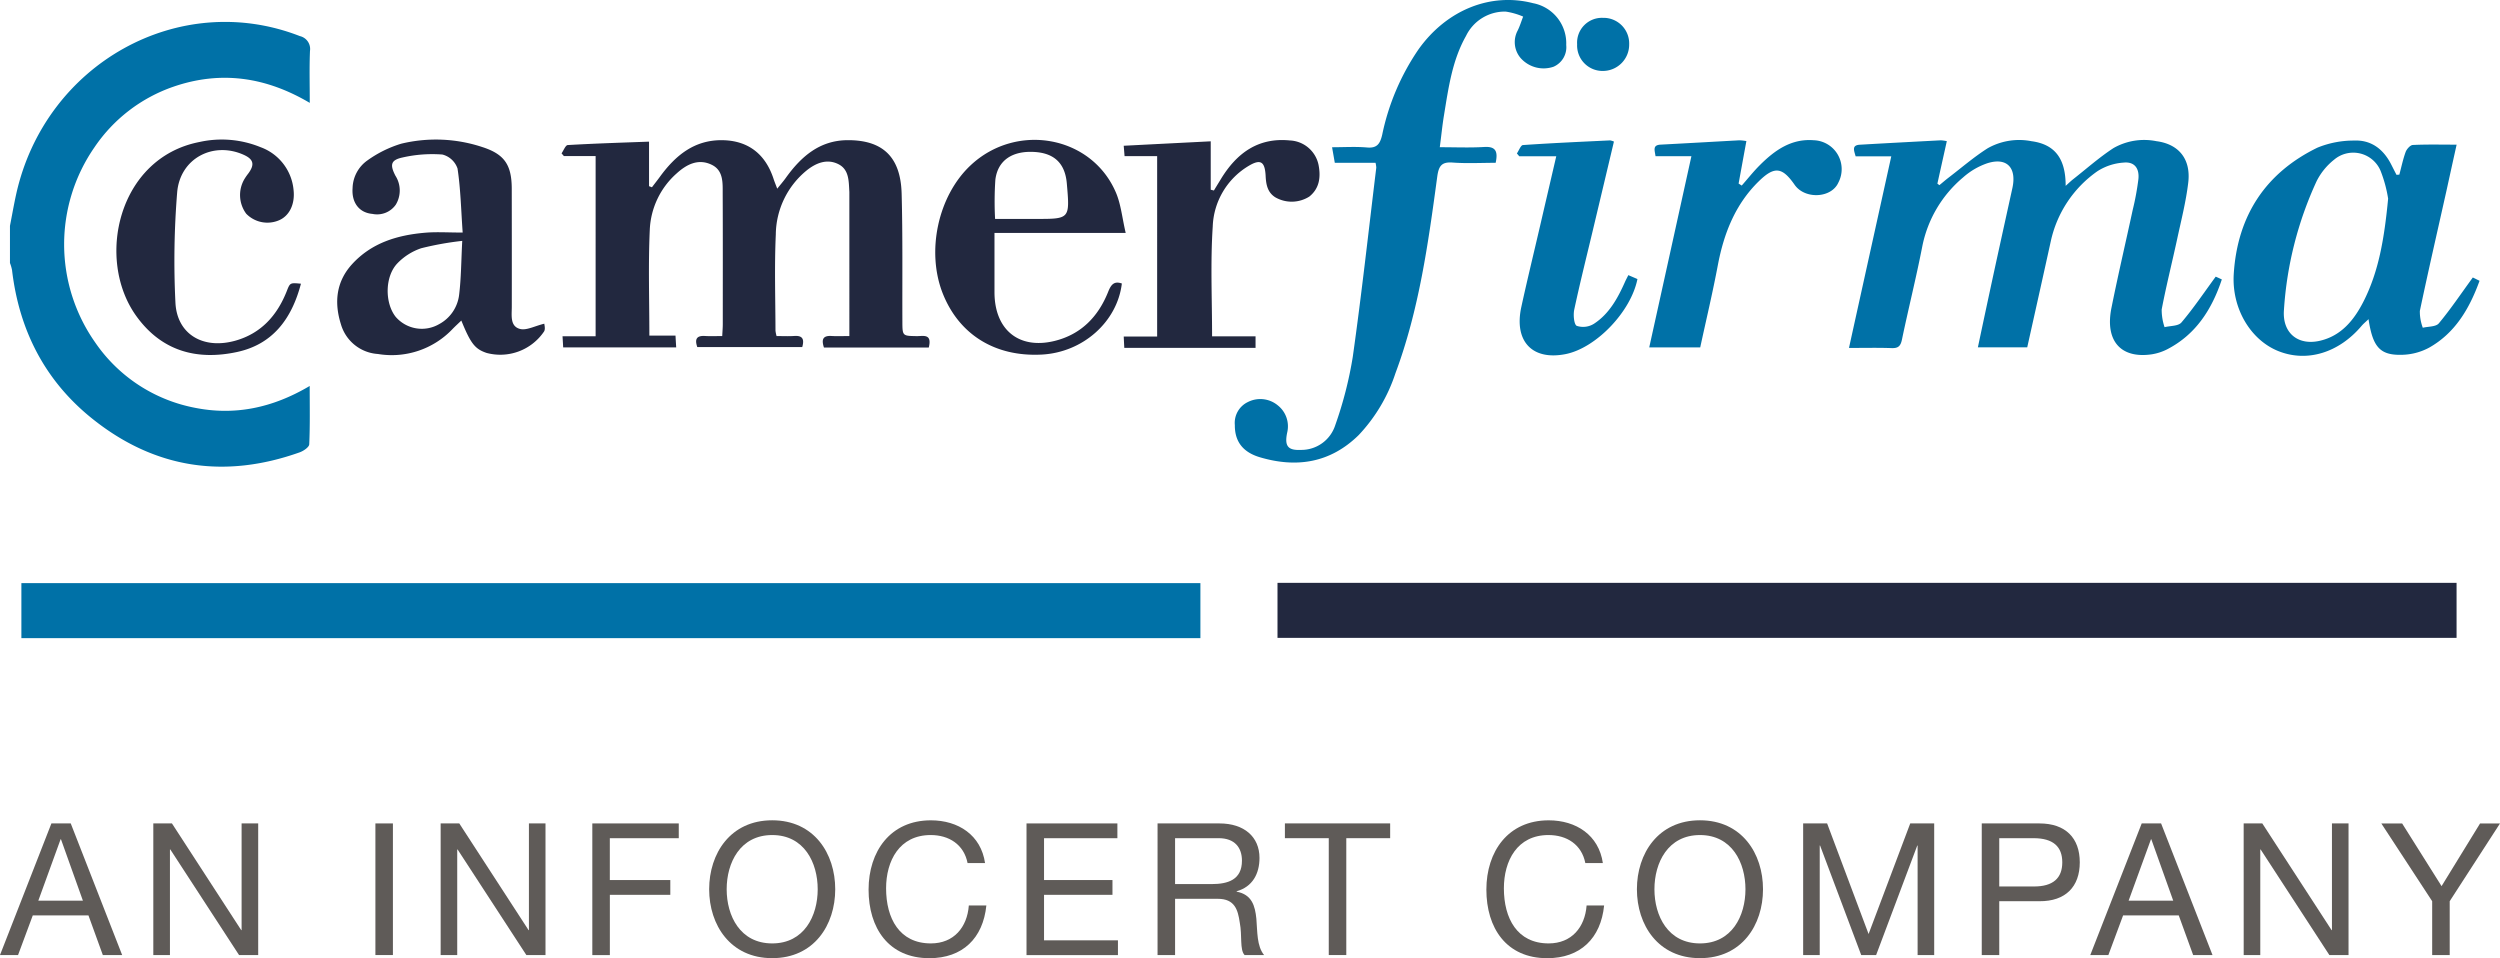 <svg id="Capa_1" data-name="Capa 1" xmlns="http://www.w3.org/2000/svg" viewBox="0 0 389 149.09"><path d="M13.5,129.58h3.008l8,20.48H21.5l-2.237-6.169H10.6L8.309,150.06H5.5ZM11.461,141.6H18.4l-3.412-9.554h-.059Z" transform="translate(-5.5 -1.455)" fill="#5f5b58"/><path d="M29.355,129.58h2.9l10.781,16.606h.057V129.58h2.582v20.48h-2.98L32,133.629h-.057V150.06H29.355Z" transform="translate(-5.5 -1.455)" fill="#5f5b58"/><path d="M63.913,129.58h2.724v20.48H63.913Z" transform="translate(-5.5 -1.455)" fill="#5f5b58"/><path d="M74.065,129.58h2.9l10.781,16.606H87.8V129.58H90.38v20.48H87.4L76.7,133.629h-.056V150.06H74.065Z" transform="translate(-5.5 -1.455)" fill="#5f5b58"/><path d="M97.665,129.58h13.45v2.3H100.388v6.51H109.8v2.3h-9.407v9.378H97.665Z" transform="translate(-5.5 -1.455)" fill="#5f5b58"/><path d="M125.656,129.092c6.51,0,9.805,5.164,9.805,10.731s-3.3,10.722-9.805,10.722-9.81-5.161-9.81-10.722S119.146,129.092,125.656,129.092Zm0,19.158c4.989,0,7.079-4.3,7.079-8.427s-2.09-8.435-7.079-8.435-7.086,4.3-7.086,8.435S120.662,148.25,125.656,148.25Z" transform="translate(-5.5 -1.455)" fill="#5f5b58"/><path d="M156.055,135.747c-.578-2.9-2.9-4.359-5.739-4.359-4.873,0-6.94,4.017-6.94,8.288,0,4.676,2.067,8.574,6.967,8.574,3.586,0,5.653-2.524,5.907-5.9h2.727c-.516,5.1-3.7,8.2-8.863,8.2-6.365,0-9.463-4.706-9.463-10.672,0-5.936,3.387-10.781,9.692-10.781,4.275,0,7.8,2.3,8.431,6.655Z" transform="translate(-5.5 -1.455)" fill="#5f5b58"/><path d="M165.225,129.58h14.141v2.3H167.952v6.51H178.6v2.3H167.952v7.08h11.5v2.3H165.225Z" transform="translate(-5.5 -1.455)" fill="#5f5b58"/><path d="M185.616,129.58h9.635c3.846,0,6.226,2.093,6.226,5.365,0,2.467-1.088,4.5-3.555,5.188v.063c2.377.454,2.865,2.2,3.069,4.214.169,2,.054,4.244,1.2,5.65h-3.037c-.777-.837-.348-3.044-.746-5.051-.291-2-.777-3.7-3.417-3.7h-6.648v8.752h-2.727Zm8.4,9.439c2.555,0,4.731-.665,4.731-3.645,0-2-1.087-3.5-3.636-3.5h-6.77v7.143Z" transform="translate(-5.5 -1.455)" fill="#5f5b58"/><path d="M212.256,131.876h-6.825v-2.3h16.378v2.3h-6.826V150.06h-2.727Z" transform="translate(-5.5 -1.455)" fill="#5f5b58"/><path d="M252.177,135.747c-.576-2.9-2.891-4.359-5.74-4.359-4.869,0-6.933,4.017-6.933,8.288,0,4.676,2.064,8.574,6.965,8.574,3.588,0,5.649-2.524,5.907-5.9H255.1c-.509,5.1-3.693,8.2-8.854,8.2-6.366,0-9.466-4.706-9.466-10.672,0-5.936,3.385-10.781,9.692-10.781,4.269,0,7.8,2.3,8.433,6.655Z" transform="translate(-5.5 -1.455)" fill="#5f5b58"/><path d="M270.017,129.092c6.508,0,9.807,5.164,9.807,10.731s-3.3,10.722-9.807,10.722-9.814-5.161-9.814-10.722S263.507,129.092,270.017,129.092Zm0,19.158c4.985,0,7.077-4.3,7.077-8.427s-2.092-8.435-7.077-8.435-7.088,4.3-7.088,8.435S265.025,148.25,270.017,148.25Z" transform="translate(-5.5 -1.455)" fill="#5f5b58"/><path d="M286.07,129.58H289.8l6.452,17.208,6.481-17.208h3.728v20.48h-2.581V133.022h-.054l-6.4,17.038h-2.321l-6.4-17.038h-.055V150.06H286.07Z" transform="translate(-5.5 -1.455)" fill="#5f5b58"/><path d="M313.861,129.58h8.974c4.071,0,6.279,2.271,6.279,6.056s-2.208,6.078-6.279,6.047h-6.251v8.377h-2.723Zm2.723,9.811h5.333c3.067.026,4.474-1.321,4.474-3.755s-1.407-3.76-4.474-3.76h-5.333Z" transform="translate(-5.5 -1.455)" fill="#5f5b58"/><path d="M338.75,129.58h3.016l8,20.48h-3.012l-2.241-6.169h-8.659l-2.292,6.169h-2.815ZM336.713,141.6h6.942l-3.41-9.554h-.054Z" transform="translate(-5.5 -1.455)" fill="#5f5b58"/><path d="M354.614,129.58h2.9l10.783,16.606h.055V129.58h2.58v20.48h-2.983l-10.695-16.431H357.2V150.06h-2.581Z" transform="translate(-5.5 -1.455)" fill="#5f5b58"/><path d="M386.674,141.683v8.377h-2.727v-8.377l-7.913-12.1h3.238l6.137,9.755,5.991-9.755h3.1Z" transform="translate(-5.5 -1.455)" fill="#5f5b58"/><path d="M7.05,36.6c.322-1.642.607-3.3.968-4.933,4.516-20.32,25.366-31.92,44.14-24.595a2.058,2.058,0,0,1,1.575,2.317c-.109,2.584-.034,5.178-.034,8.075-6.889-4.074-13.887-5.032-21.187-2.527A24.455,24.455,0,0,0,20.2,24.372a26.528,26.528,0,0,0,.094,30.345A24.352,24.352,0,0,0,35.671,64.875c6.317,1.3,12.23.063,18.018-3.363,0,3.225.062,6.153-.071,9.073-.019.453-.893,1.039-1.473,1.249-11.661,4.154-22.553,2.584-32.328-5.264C12.573,60.758,8.481,52.938,7.372,43.475a6.456,6.456,0,0,0-.322-1.1Z" transform="translate(-5.5 -1.455)" fill="#0071a7"/><path d="M150.018,55.527H133.705c-.394-1.2-.211-1.877,1.171-1.793.859.055,1.718.011,2.784.011V31.659c0-.113,0-.224,0-.339-.1-1.642-.017-3.469-1.7-4.317-1.749-.882-3.448-.212-4.9.936a13.028,13.028,0,0,0-4.845,10.006c-.228,4.975-.059,9.975-.05,14.958a5.067,5.067,0,0,0,.169.842c.93,0,1.844.05,2.753-.013,1.2-.082,1.631.394,1.24,1.73H114c-.392-1.131-.207-1.81,1.18-1.728.858.053,1.725.011,2.7.011.034-.744.086-1.293.086-1.848,0-6.74.017-13.487-.014-20.232-.006-1.734.149-3.7-1.747-4.589-2.055-.974-3.858-.055-5.406,1.351a12.406,12.406,0,0,0-4.192,8.766c-.249,5.414-.067,10.852-.067,16.478h4.068c.038.712.069,1.232.107,1.841H93.13c-.027-.51-.054-.992-.1-1.73h5.149V25.737H93.239c-.121-.14-.24-.28-.36-.42.316-.453.616-1.268.96-1.291,4.132-.243,8.269-.369,12.651-.532v6.931c.148.055.3.111.452.17.405-.536.825-1.064,1.221-1.607,2.439-3.357,5.384-5.766,9.7-5.72,3.966.044,6.71,2.078,8,6.009.132.411.3.813.574,1.538.542-.679.951-1.146,1.313-1.649,2.407-3.368,5.293-5.867,9.612-5.9,5.461-.033,8.276,2.576,8.433,8.3.178,6.627.09,13.259.116,19.89.008,2.283.006,2.263,2.224,2.3C149.124,53.774,150.573,53.3,150.018,55.527Z" transform="translate(-5.5 -1.455)" fill="#22283f"/><path d="M350.266,44.5c.063.029.452.2.951.436-1.567,4.71-4.064,8.546-8.417,10.825a8,8,0,0,1-2.479.825c-4.835.712-7.311-2.1-6.28-7.22,1.022-5.1,2.212-10.157,3.305-15.238a41.312,41.312,0,0,0,.892-4.826c.164-1.7-.657-2.707-2.283-2.548a8.564,8.564,0,0,0-4.1,1.345,17.947,17.947,0,0,0-7.26,10.932c-1.2,5.459-2.421,10.915-3.657,16.466h-7.679q1.175-5.553,2.359-11.041c.992-4.581,2.006-9.162,3.011-13.741.688-3.162-.854-4.809-3.866-3.871a11.011,11.011,0,0,0-3.808,2.221,18.772,18.772,0,0,0-6.36,10.8c-.942,4.823-2.14,9.591-3.146,14.406-.213,1.052-.6,1.385-1.617,1.349-2.128-.075-4.256-.025-6.631-.025,2.195-9.958,4.369-19.783,6.581-29.81h-5.542c-.26-.922-.637-1.741.658-1.812,4.193-.244,8.391-.463,12.592-.685a5.873,5.873,0,0,1,.934.132c-.5,2.262-.988,4.434-1.466,6.608.105.08.206.157.31.239.474-.389.935-.79,1.416-1.16,2.011-1.54,3.947-3.214,6.075-4.569a9.961,9.961,0,0,1,6.845-1.112c3.611.484,5.324,2.679,5.312,6.95.486-.438.808-.748,1.148-1.02,2.082-1.634,4.076-3.408,6.279-4.849a9.622,9.622,0,0,1,6.686-1.085c3.507.456,5.4,2.8,4.961,6.456-.353,2.966-1.1,5.881-1.731,8.807-.787,3.645-1.7,7.258-2.4,10.92a8.413,8.413,0,0,0,.448,2.758c.9-.226,2.128-.149,2.627-.735C346.784,49.447,348.4,47.048,350.266,44.5Z" transform="translate(-5.5 -1.455)" fill="#0071a7"/><path d="M219.532,26.783h-6.338c-.14-.8-.254-1.462-.425-2.417,1.9,0,3.676-.118,5.435.037,1.536.136,2.03-.534,2.365-1.977a36.687,36.687,0,0,1,5.637-13.269c4.371-6.152,11.217-8.911,17.839-7.206a6.345,6.345,0,0,1,5.159,6.5,3.31,3.31,0,0,1-1.981,3.391,4.774,4.774,0,0,1-5.1-1.341,3.81,3.81,0,0,1-.484-4.273c.349-.695.578-1.458.863-2.191a10.828,10.828,0,0,0-2.728-.779,6.709,6.709,0,0,0-6.162,3.789c-2.151,3.8-2.727,8.079-3.423,12.315-.259,1.556-.412,3.127-.657,5,2.383,0,4.654.1,6.908-.036,1.669-.1,2.207.542,1.784,2.461-2.17,0-4.449.128-6.707-.04-1.719-.126-2.163.551-2.385,2.227-1.4,10.364-2.834,20.735-6.508,30.577a25.593,25.593,0,0,1-5.718,9.608c-4.437,4.357-9.7,5.132-15.373,3.444-2.748-.819-3.907-2.558-3.892-5a3.594,3.594,0,0,1,2.023-3.588,4.263,4.263,0,0,1,4.663.517,4.155,4.155,0,0,1,1.456,4.248c-.432,2.091.113,2.78,2.162,2.681a5.543,5.543,0,0,0,5.322-3.852,60.742,60.742,0,0,0,2.721-10.6c1.384-9.8,2.465-19.637,3.661-29.465A4.035,4.035,0,0,0,219.532,26.783Z" transform="translate(-5.5 -1.455)" fill="#0071a7"/><path d="M378.836,28.626c.323-1.185.57-2.4.989-3.544.176-.45.72-1.052,1.11-1.069,2.174-.106,4.361-.05,6.816-.05C387.2,26.439,386.7,28.72,386.2,31c-1.4,6.278-2.849,12.551-4.173,18.848a7.222,7.222,0,0,0,.461,2.605c.855-.211,2.036-.131,2.5-.693,1.827-2.193,3.435-4.591,5.283-7.128.033.015.486.237,1.047.515-1.6,4.416-3.854,8.157-7.842,10.4a9.335,9.335,0,0,1-4.2,1.115c-3.435.1-4.574-1.175-5.232-5.545-.444.425-.792.708-1.085,1.051-3.548,4.194-8.5,5.7-12.945,3.92-4.3-1.718-7.289-6.626-6.941-12.03.586-9.158,5.052-15.751,13.028-19.631a14.894,14.894,0,0,1,5.718-1.1c2.636-.115,4.55,1.332,5.769,3.751.268.526.532,1.054.808,1.58Zm-1.743,3.739a20.39,20.39,0,0,0-1.177-4.334,4.609,4.609,0,0,0-7.234-1.724,9.993,9.993,0,0,0-2.711,3.326,56.3,56.3,0,0,0-5.09,20.056c-.276,3.614,2.225,5.589,5.63,4.782,3.26-.77,5.233-3.152,6.712-6.028C375.648,43.707,376.5,38.531,377.093,32.365Z" transform="translate(-5.5 -1.455)" fill="#0071a7"/><path d="M90.194,51.822c0,.155.2.812-.032,1.2A8.22,8.22,0,0,1,81.2,56.367c-1.792-.613-2.456-1.439-3.918-5.035-.514.494-.972.911-1.4,1.353A13.038,13.038,0,0,1,64.3,56.535a6.419,6.419,0,0,1-5.748-4.613c-1.082-3.424-.735-6.638,1.711-9.338,3.067-3.368,7.093-4.547,11.376-4.917,1.781-.154,3.584-.026,5.853-.026-.25-3.519-.317-6.776-.8-9.964A3.372,3.372,0,0,0,74.338,25.5a20.811,20.811,0,0,0-6.278.476c-1.766.4-1.9,1.133-1.033,2.819a4.266,4.266,0,0,1,.057,4.508,3.547,3.547,0,0,1-3.634,1.435c-2.059-.176-3.26-1.755-3.088-4.013a5.43,5.43,0,0,1,2.308-4.309,17.926,17.926,0,0,1,5.258-2.6,22.923,22.923,0,0,1,12.629.525c3.435,1.108,4.566,2.767,4.572,6.487q.018,9.179.006,18.362c0,1.347-.3,3.051,1.3,3.454C87.431,52.89,88.654,52.2,90.194,51.822ZM77.425,38.936a47.789,47.789,0,0,0-6.391,1.147,9.251,9.251,0,0,0-3.7,2.346c-1.971,2.064-1.973,6.182-.255,8.339a5.375,5.375,0,0,0,6.746,1.125,5.973,5.973,0,0,0,3.113-4.554C77.259,44.725,77.259,42.073,77.425,38.936Z" transform="translate(-5.5 -1.455)" fill="#22283f"/><path d="M180.658,37.7H160.242v4.623c0,1.531,0,3.062,0,4.589,0,5.848,3.783,8.944,9.319,7.6,4.1-1,6.805-3.722,8.374-7.66.457-1.146.943-1.7,2.126-1.284-.72,5.972-6.066,10.718-12.456,11.058-7.217.383-12.826-3.063-15.386-9.445-2.637-6.581-.77-15.253,4.311-20.006,7.172-6.721,18.825-4.591,22.6,4.227C179.923,33.24,180.107,35.358,180.658,37.7Zm-20.322-2.181h6.422c5.22,0,5.22,0,4.738-5.536-.272-3.095-1.929-4.7-5.048-4.884-3.416-.2-5.683,1.282-6.068,4.3A50.605,50.605,0,0,0,160.336,35.519Z" transform="translate(-5.5 -1.455)" fill="#22283f"/><path d="M194.1,53.787h6.764v1.8H180.44c-.031-.595-.056-1.079-.088-1.768h5.2V25.754h-5.069c-.048-.605-.088-1.072-.132-1.619,4.493-.232,8.871-.454,13.538-.691v7.532c.165.042.331.08.494.122.356-.589.716-1.175,1.077-1.764,2.486-4.095,5.846-6.508,10.729-6.026a4.773,4.773,0,0,1,4.478,3.812c.36,1.864.159,3.638-1.429,4.916a5.117,5.117,0,0,1-5.289.126c-1.246-.775-1.455-2.034-1.518-3.371-.12-2.188-.773-2.637-2.625-1.533A11.463,11.463,0,0,0,194.2,36.73C193.833,42.3,194.1,47.911,194.1,53.787Z" transform="translate(-5.5 -1.455)" fill="#22283f"/><path d="M52.327,45.6c-1.462,5.563-4.461,9.463-9.989,10.636-6.225,1.324-11.694-.136-15.626-5.6-6.374-8.849-2.84-24.611,9.811-27.083a15.931,15.931,0,0,1,9.512.8,7.84,7.84,0,0,1,5.144,6.665c.241,2.16-.617,3.978-2.212,4.69a4.6,4.6,0,0,1-5.158-1,4.886,4.886,0,0,1-.265-5.408,8.54,8.54,0,0,1,.574-.828c1.054-1.412.851-2.243-.737-2.947-4.738-2.1-9.874.589-10.314,5.871a131.875,131.875,0,0,0-.27,17.136c.235,4.958,4.34,7.346,9.357,5.924,3.931-1.119,6.453-3.863,7.966-7.7C50.637,45.442,50.637,45.437,52.327,45.6Z" transform="translate(-5.5 -1.455)" fill="#22283f"/><path d="M270.054,55.515H262.12c2.185-9.879,4.348-19.7,6.563-29.756H263.1c-.132-.952-.488-1.733.8-1.8,4.078-.212,8.169-.45,12.247-.672a7.878,7.878,0,0,1,1.091.119c-.419,2.271-.811,4.441-1.211,6.613.164.1.323.207.486.31.939-1.064,1.823-2.189,2.824-3.184,2.333-2.325,4.9-4.148,8.387-3.869a4.5,4.5,0,0,1,3.824,6.592c-1.084,2.432-5.207,2.641-6.809.337-1.923-2.759-3.132-2.928-5.567-.546-3.639,3.554-5.44,8.079-6.383,13.093C271.988,47.006,270.982,51.227,270.054,55.515Z" transform="translate(-5.5 -1.455)" fill="#0071a7"/><path d="M258.869,44.266c.555.239.995.426,1.416.61-1.016,5.082-6.418,10.705-11.141,11.669-5.205,1.052-8.09-1.963-6.927-7.321.926-4.241,1.956-8.46,2.937-12.691.814-3.511,1.631-7.019,2.5-10.762H241.9c-.126-.147-.245-.293-.373-.438.316-.456.6-1.28.942-1.307,4.512-.31,9.035-.509,13.559-.727a2.516,2.516,0,0,1,.6.185q-1.659,6.993-3.32,13.962c-.968,4.062-1.986,8.111-2.857,12.191-.178.815-.034,2.321.394,2.522a3.167,3.167,0,0,0,2.651-.312c2.405-1.55,3.754-4.039,4.9-6.636C258.515,44.958,258.647,44.715,258.869,44.266Z" transform="translate(-5.5 -1.455)" fill="#0071a7"/><path d="M254.921,4.232A3.987,3.987,0,0,1,259,8.337a4.1,4.1,0,0,1-4.076,4.158,3.964,3.964,0,0,1-4.022-4.151A3.863,3.863,0,0,1,254.921,4.232Z" transform="translate(-5.5 -1.455)" fill="#0071a7"/><rect x="3.328" y="90.734" width="183.455" height="8.561" fill="#0071a7"/><rect x="198.779" y="90.691" width="183.463" height="8.561" fill="#22283f"/></svg>